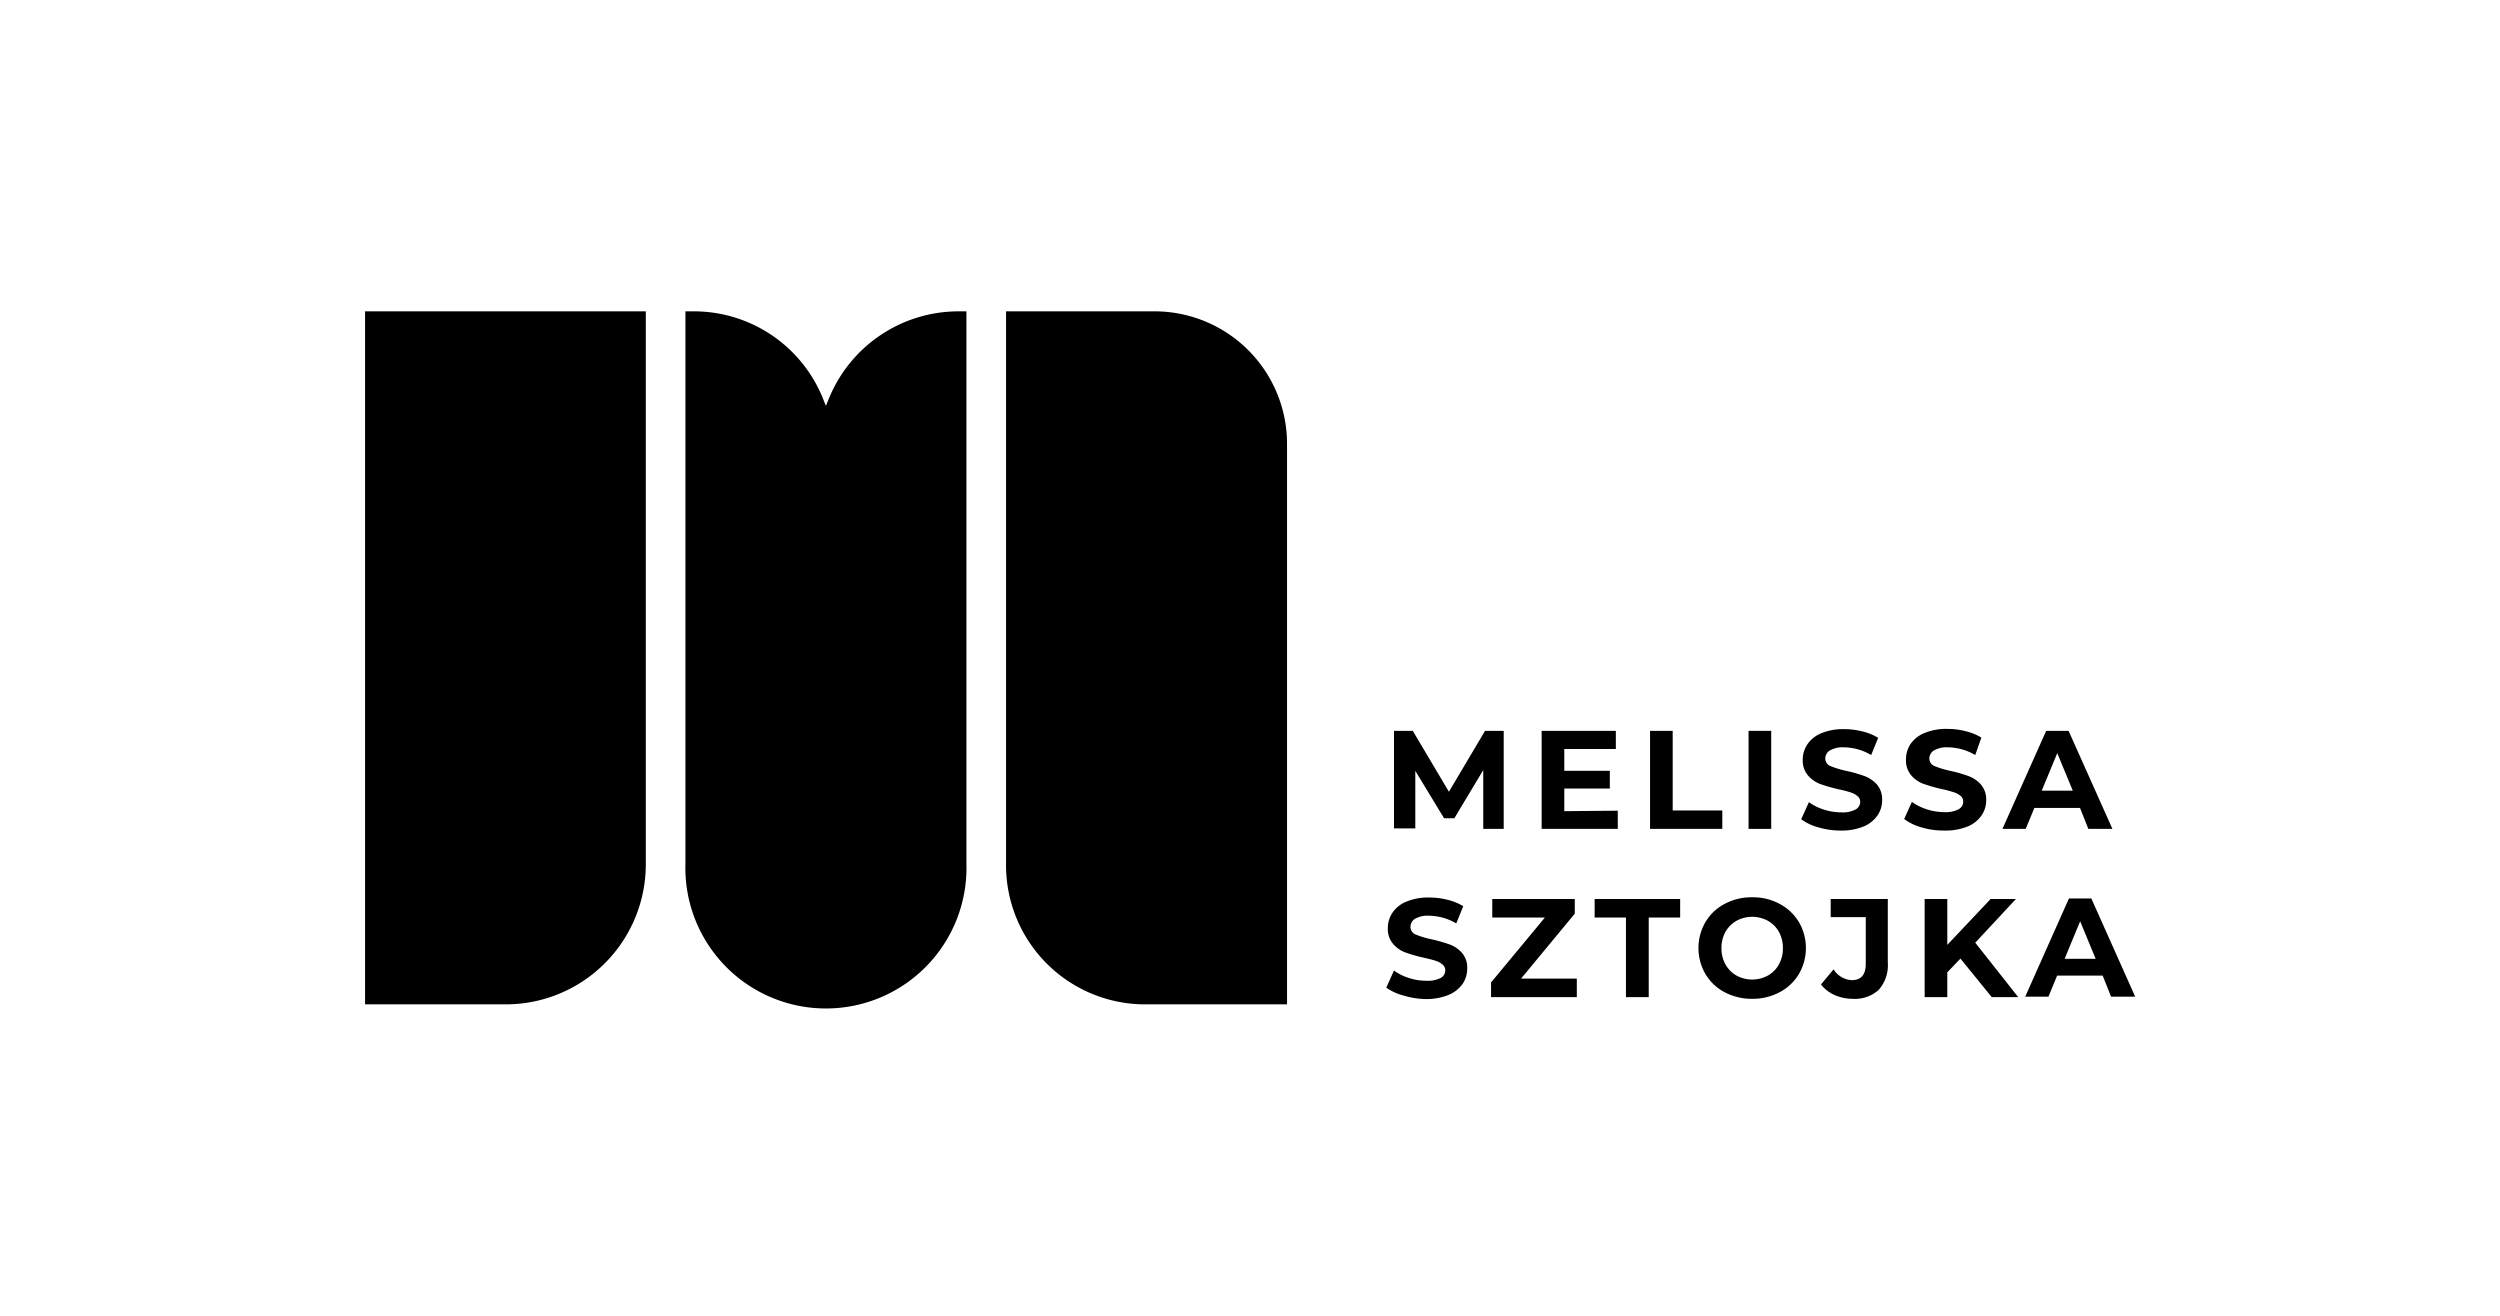 <svg id="Layer_1" data-name="Layer 1" xmlns="http://www.w3.org/2000/svg" viewBox="0 0 207.57 109.24"><path d="M80.24,25.85V71.72a11.67,11.67,0,1,1-23.33,0V25.85h.62a11.55,11.55,0,0,1,10.85,7.37l.19.48.2-.48A11.63,11.63,0,0,1,79.6,25.85Z"/><path d="M106.86,36.81V83.39H95.05A11.55,11.55,0,0,1,83.53,71.85v-46H95.88A11,11,0,0,1,106.86,36.81Z"/><path d="M53.62,25.85V71.77A11.63,11.63,0,0,1,42,83.39H30.31l0-57.54Z"/><path d="M123.15,68.82V63.94l-2.4,4h-.85L117.51,64v4.78h-1.77V60.68h1.56l3,5.06,3-5.06h1.55l0,8.14Z"/><path d="M134.32,67.31v1.51H128V60.68h6.16v1.51h-4.28V64h3.78v1.47h-3.78v1.88Z"/><path d="M137,60.68h1.88v6.61H143v1.53h-6Z"/><path d="M145.18,60.68h1.88v8.14h-1.88Z"/><path d="M151,68.7a4.25,4.25,0,0,1-1.45-.68l.64-1.42a4.36,4.36,0,0,0,1.24.62,4.83,4.83,0,0,0,1.45.23,2.26,2.26,0,0,0,1.18-.24.72.72,0,0,0,.39-.63.59.59,0,0,0-.23-.48,1.52,1.52,0,0,0-.58-.31c-.24-.08-.56-.17-1-.26a13.77,13.77,0,0,1-1.53-.44,2.55,2.55,0,0,1-1-.71,1.89,1.89,0,0,1-.43-1.3,2.23,2.23,0,0,1,.39-1.29,2.55,2.55,0,0,1,1.15-.91,4.66,4.66,0,0,1,1.89-.34,6.05,6.05,0,0,1,1.53.19,4.49,4.49,0,0,1,1.3.53l-.58,1.43a4.52,4.52,0,0,0-2.26-.64,2.11,2.11,0,0,0-1.17.26.78.78,0,0,0-.38.67.68.68,0,0,0,.44.63,8.18,8.18,0,0,0,1.33.4,11.9,11.9,0,0,1,1.53.44,2.63,2.63,0,0,1,1,.7,1.89,1.89,0,0,1,.42,1.29,2.21,2.21,0,0,1-.39,1.27,2.62,2.62,0,0,1-1.17.92,4.84,4.84,0,0,1-1.89.33A6.45,6.45,0,0,1,151,68.7Z"/><path d="M159.55,68.7A4.35,4.35,0,0,1,158.1,68l.64-1.42a4.43,4.43,0,0,0,1.25.62,4.81,4.81,0,0,0,1.44.23,2.3,2.3,0,0,0,1.19-.24.71.71,0,0,0,.38-.63.58.58,0,0,0-.22-.48,1.65,1.65,0,0,0-.59-.31,8.67,8.67,0,0,0-1-.26,13.52,13.52,0,0,1-1.52-.44,2.51,2.51,0,0,1-1-.71,1.93,1.93,0,0,1-.42-1.3,2.3,2.3,0,0,1,.38-1.29,2.58,2.58,0,0,1,1.16-.91,4.66,4.66,0,0,1,1.89-.34,5.92,5.92,0,0,1,1.52.19,4.55,4.55,0,0,1,1.31.53L164,62.69a4.54,4.54,0,0,0-2.26-.64,2.11,2.11,0,0,0-1.17.26.78.78,0,0,0-.38.67.68.68,0,0,0,.44.63,7.87,7.87,0,0,0,1.33.4,11.24,11.24,0,0,1,1.52.44,2.49,2.49,0,0,1,1,.7,1.89,1.89,0,0,1,.43,1.29,2.21,2.21,0,0,1-.39,1.27,2.62,2.62,0,0,1-1.17.92,4.9,4.9,0,0,1-1.9.33A6.5,6.5,0,0,1,159.55,68.7Z"/><path d="M172.7,67.08h-3.79l-.72,1.74h-1.93l3.63-8.14h1.86l3.64,8.14h-2Zm-.6-1.43-1.29-3.12-1.29,3.12Z"/><path d="M116.55,82.66A4.25,4.25,0,0,1,115.1,82l.64-1.42a4.12,4.12,0,0,0,1.24.62,4.58,4.58,0,0,0,1.45.23,2.38,2.38,0,0,0,1.18-.23.72.72,0,0,0,.39-.64.62.62,0,0,0-.23-.48,1.68,1.68,0,0,0-.58-.31c-.24-.08-.56-.16-1-.26a11.9,11.9,0,0,1-1.53-.44,2.45,2.45,0,0,1-1-.71,1.87,1.87,0,0,1-.43-1.3,2.28,2.28,0,0,1,.39-1.29,2.55,2.55,0,0,1,1.15-.91,4.68,4.68,0,0,1,1.9-.34,6,6,0,0,1,1.52.19,4.49,4.49,0,0,1,1.3.53l-.58,1.43a4.59,4.59,0,0,0-2.26-.64,2.11,2.11,0,0,0-1.17.26.78.78,0,0,0-.37.68.66.66,0,0,0,.43.62,7.28,7.28,0,0,0,1.33.4,13.77,13.77,0,0,1,1.53.44,2.63,2.63,0,0,1,1,.7,1.89,1.89,0,0,1,.42,1.29,2.25,2.25,0,0,1-.39,1.28,2.68,2.68,0,0,1-1.17.91,4.84,4.84,0,0,1-1.89.34A6.46,6.46,0,0,1,116.55,82.66Z"/><path d="M130.92,81.25v1.54H123.8V81.57l4.47-5.39H123.9V74.64h6.85v1.22l-4.46,5.39Z"/><path d="M135,76.18h-2.6V74.64h7.1v1.54h-2.61v6.61H135Z"/><path d="M143.19,82.38a4,4,0,0,1-1.59-1.51,4.29,4.29,0,0,1,0-4.31,4,4,0,0,1,1.59-1.51,4.7,4.7,0,0,1,2.29-.55,4.63,4.63,0,0,1,2.28.55,4.08,4.08,0,0,1,1.6,1.51,4.29,4.29,0,0,1,0,4.31,4.08,4.08,0,0,1-1.6,1.51,4.75,4.75,0,0,1-2.28.55A4.81,4.81,0,0,1,143.19,82.38ZM146.78,81a2.35,2.35,0,0,0,.92-.93,2.7,2.7,0,0,0,.33-1.35,2.75,2.75,0,0,0-.33-1.35,2.39,2.39,0,0,0-.92-.92,2.73,2.73,0,0,0-2.6,0,2.46,2.46,0,0,0-.92.92,2.75,2.75,0,0,0-.33,1.35,2.7,2.7,0,0,0,.33,1.35,2.42,2.42,0,0,0,.92.93,2.73,2.73,0,0,0,2.6,0Z"/><path d="M152.33,82.62a3,3,0,0,1-1.14-.88l1.05-1.26a1.88,1.88,0,0,0,1.51.9c.77,0,1.16-.45,1.16-1.35V76.15H152V74.64h4.74v5.28a3.07,3.07,0,0,1-.75,2.26,2.93,2.93,0,0,1-2.18.75A3.75,3.75,0,0,1,152.33,82.62Z"/><path d="M162.77,79.59l-1.09,1.14v2.06H159.8V74.64h1.88v3.81l3.6-3.81h2.1L164,78.27l3.57,4.52h-2.2Z"/><path d="M174.58,81H170.8l-.72,1.75h-1.93l3.63-8.15h1.86l3.64,8.15h-2ZM174,79.61l-1.29-3.12-1.29,3.12Z"/></svg>